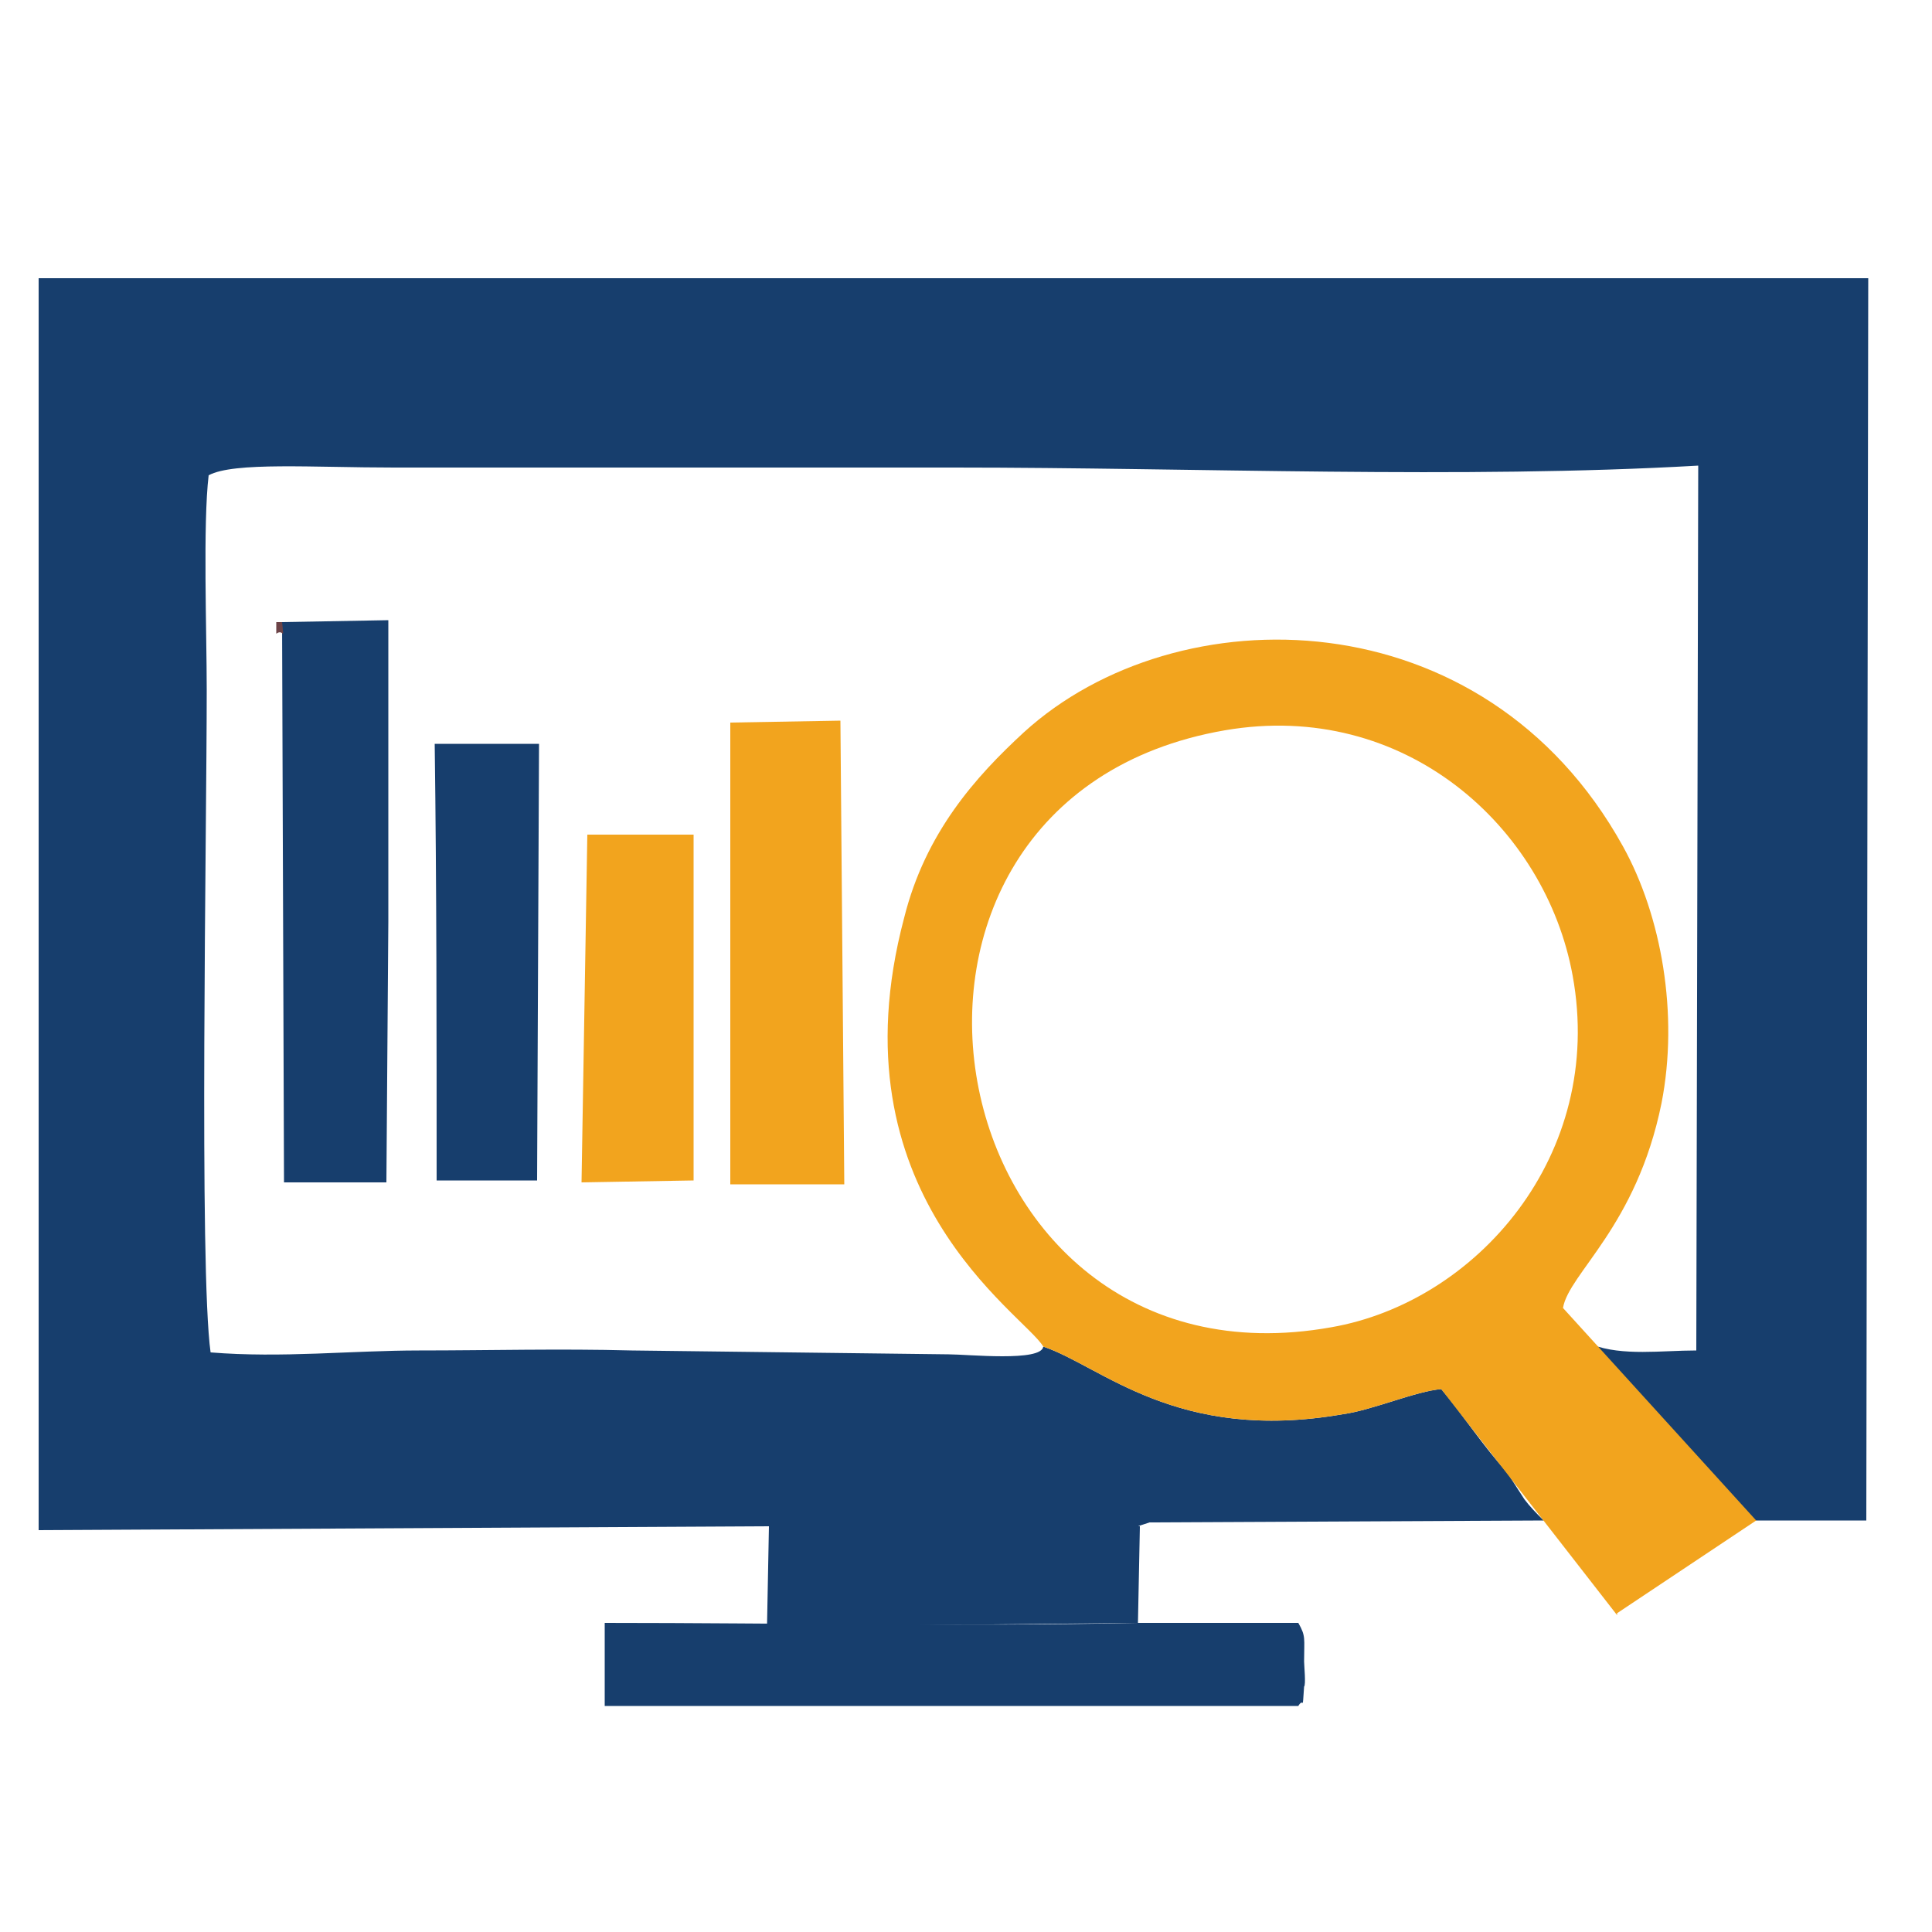 <?xml version="1.0" encoding="UTF-8"?>
<!DOCTYPE svg PUBLIC "-//W3C//DTD SVG 1.1//EN" "http://www.w3.org/Graphics/SVG/1.1/DTD/svg11.dtd">
<!-- Creator: CorelDRAW X7 -->
<svg xmlns="http://www.w3.org/2000/svg" xml:space="preserve" width="100px" height="100px" version="1.1" style="shape-rendering:geometricPrecision; text-rendering:geometricPrecision; image-rendering:optimizeQuality; fill-rule:evenodd; clip-rule:evenodd"
viewBox="0 0 1000 1000"
 xmlns:xlink="http://www.w3.org/1999/xlink">
 <defs>
  <style type="text/css">
   <![CDATA[
    .fil5 {fill:none}
    .fil0 {fill:#173E6D}
    .fil4 {fill:#4F5452}
    .fil2 {fill:#6C4347}
    .fil3 {fill:#7C8280}
    .fil1 {fill:#F2A41E}
   ]]>
  </style>
 </defs>
 <g id="Layer_x0020_1">
  <g id="_1481757152">
   <path class="fil0" d="M398 790l189 2c4,-3 -1,-1 8,-4l204 -1c-4,-4 -7,-7 -10,-11l-9 -14c-12,-13 -23,-30 -34,-43 -13,1 -36,11 -51,13 -86,15 -125,-25 -155,-35 -1,8 -39,4 -49,4l-164 -2c-37,-1 -74,0 -110,0 -35,0 -71,4 -108,1 -6,-43 -2,-269 -2,-343 0,-30 -2,-86 1,-111 13,-7 54,-4 96,-4l290 0c125,0 263,6 385,-1l-1 458c-18,0 -38,3 -54,-3l3 10c11,7 50,65 63,81l76 0 1 -643 -947 0 0 648 378 -2z"/>
   <path class="fil1" d="M634 378c93,-16 166,50 180,127 17,93 -50,169 -125,182 -207,37 -263,-273 -55,-309zm112 341l91 117 0 -1 72 -48 -100 -110c3,-18 38,-42 51,-106 9,-46 0,-97 -20,-133 -72,-130 -231,-131 -310,-59 -25,23 -51,52 -62,96 -38,143 62,205 72,222 30,10 69,50 155,35 15,-2 38,-12 51,-13z"/>
   <path class="fil0" d="M672 840l-83 0c-90,2 -185,0 -276,0l0 43 359 0c3,-5 2,4 3,-10 1,-1 0,-11 0,-13 0,-12 1,-13 -3,-20z"/>
   <polygon class="fil1" points="378,613 437,613 435,373 378,374 "/>
   <path class="fil0" d="M397 842c0,0 192,-2 192,-2l1 -50 -192 0 -1 52z"/>
   <polygon class="fil1" points="304,432 301,612 359,611 359,432 "/>
   <polygon class="fil0" points="147,612 200,612 201,477 201,321 146,322 "/>
   <path class="fil0" d="M225 385l54 0 -1 226 -52 0c0,-76 0,-151 -1,-226z"/>
   <path class="fil2" d="M143 328c4,-3 4,5 3,-6l-3 0 0 6z"/>
   <polygon class="fil3" points="891,792 888,796 "/>
   <polygon class="fil3" points="808,799 804,796 "/>
   <polygon class="fil3" points="888,796 885,799 "/>
   <polygon class="fil4" points="885,799 882,803 "/>
   <polygon class="fil3" points="875,805 872,809 "/>
   <polygon class="fil4" points="872,809 869,812 "/>
   <polygon class="fil4" points="859,818 856,822 "/>
   <polygon class="fil3" points="849,825 846,828 "/>
   <polygon class="fil3" points="862,815 859,818 "/>
  </g>
  <rect class="fil5" width="1000" height="1000"/>
 </g>
</svg>
